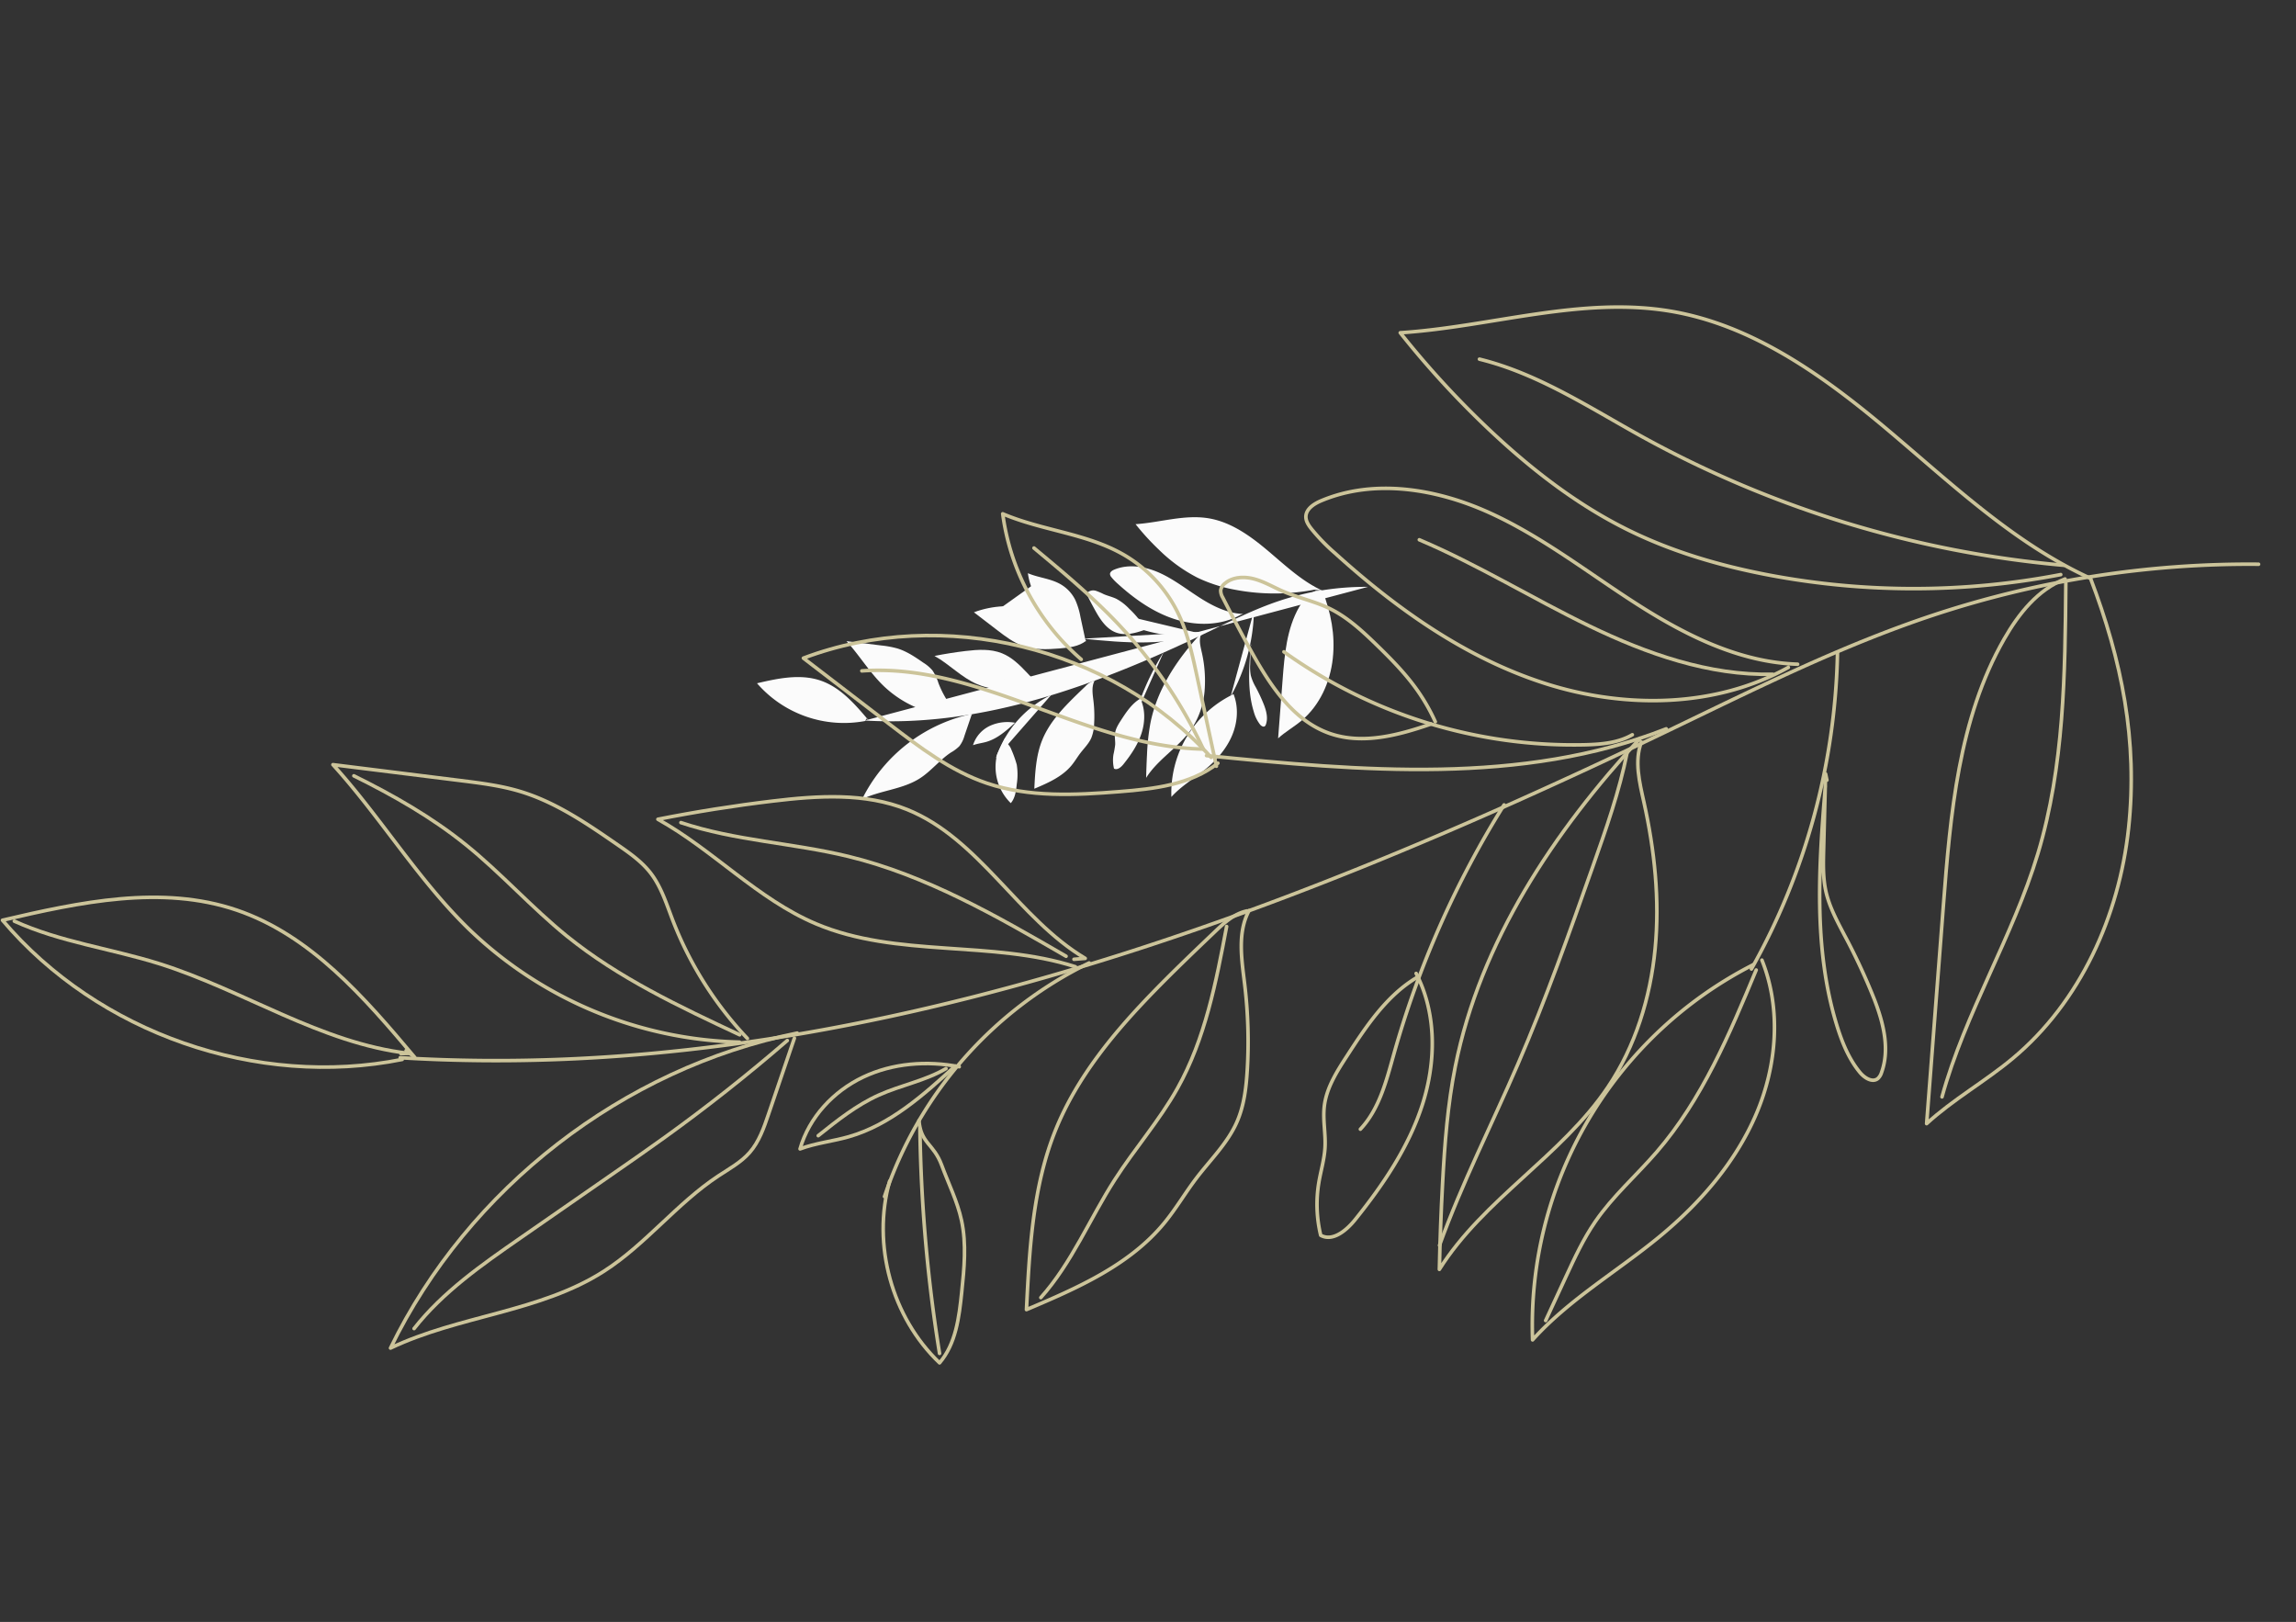 <svg xmlns="http://www.w3.org/2000/svg" width="1128.181" height="796.926" viewBox="0 0 1128.181 796.926"><rect x="0" y="0" width="1128.181" height="796.926" fill="#333333" stroke="none"/><defs><style>.a{fill:#fbfbfb;}.b{fill:none;stroke:#ccc49a;stroke-linecap:round;stroke-linejoin:round;stroke-width:1.75px;}</style></defs><g transform="translate(364.133 -429.447)"><g transform="translate(7.839 765.163) rotate(-36)"><path class="a" d="M396.458,401.43c45.285,37.291,104.157,53.418,161.871,63.932,12.673,2.309,25.436,4.407,37.713,8.307a133.655,133.655,0,0,1,39.073,19.989" transform="translate(-364.392 -355.515)"/><path class="a" d="M404.675,413.422a56.538,56.538,0,0,1-32.143-46.252c9.72,4.093,19.929,8.623,26.012,17.238,5.984,8.475,6.913,19.4,7.644,29.752q-.2-.694-.4-1.387" transform="translate(-372.532 -367.17)"/><path class="a" d="M430.216,435.622A53.8,53.8,0,0,1,409.969,402.5c-1.663-9.393-.777-19.054-1.815-28.537l12.491,11.69a47.678,47.678,0,0,1,5.6,5.878c2.97,3.924,4.645,8.651,6.276,13.295a19.009,19.009,0,0,1,1.352,5.641,23.693,23.693,0,0,1-1.291,6.761,48.029,48.029,0,0,0-1.228,18.622" transform="translate(-360.414 -364.859)"/><path class="a" d="M464.485,445.847c-6.915-9.45-18.523-14.884-24.569-24.912-4.35-7.216-5.3-15.981-8.845-23.622q7.028,3.249,13.793,7.025c5.268,2.942,10.593,6.3,13.8,11.412,5.5,8.784,3.446,20.437,7.536,29.961l-1.283-.781" transform="translate(-352.617 -356.915)"/><path class="a" d="M447.153,424.355a78.464,78.464,0,0,0-68.421,2.1c9.926,1.837,18.91,7.833,28.988,8.42,6.6.383,13.151-1.6,19.753-1.308a19.55,19.55,0,0,0,5.228-.076,14.612,14.612,0,0,0,4.99-2.627l8.758-6.178" transform="translate(-370.423 -350.044)"/><path class="a" d="M478.856,424.219c15.4,13.724,31.617,27.891,51.587,33.072" transform="translate(-336.361 -347.762)"/><path class="a" d="M488.573,436.591c-4.613.2-8.888-2.223-12.824-4.634-5.057-3.1-10.173-6.424-13.6-11.259-2.947-4.153-4.441-9.135-5.889-14.018q-2.048-6.907-4.094-13.817c19.074,5.225,34.076,22.9,36.129,42.574" transform="translate(-345.441 -358.43)"/><path class="a" d="M474.613,414.712a31.016,31.016,0,0,1,2.935-21.809c2.908,4.864,7.5,8.66,9.81,13.833a18.213,18.213,0,0,1,1.316,10.447,36.185,36.185,0,0,1-2.907,8.379q-2.479,5.613-4.956,11.225" transform="translate(-338.08 -358.416)"/><path class="a" d="M491.132,420.4A66.172,66.172,0,0,0,516.3,453.973a12.982,12.982,0,0,0,5.854,2.6" transform="translate(-332.185 -349.061)"/><path class="a" d="M541.025,464.959c-11-1.34-20.8-8.281-27.371-17.2s-10.22-19.683-12.492-30.53a25.547,25.547,0,0,1-.65-4.586,2.627,2.627,0,0,1,.343-1.615c.611-.851,1.886-.784,2.907-.547,7.5,1.752,13.382,7.754,17.185,14.454s5.924,14.2,8.73,21.371,6.511,14.313,12.6,19.039" transform="translate(-328.995 -352.489)"/><path class="a" d="M571.289,479.255A103.478,103.478,0,0,1,539.852,456.5,73.03,73.03,0,0,1,528.2,440.6a77.366,77.366,0,0,1-7.171-22.029,122.534,122.534,0,0,1-1.928-17.014c10.212,6.445,22.333,10.2,30.788,18.822,7.807,7.959,11.447,19.046,14.122,29.869s4.717,22.023,10.195,31.735" transform="translate(-322.671 -355.47)"/><path class="a" d="M523.918,408.3c5.188,6.141,8.06,13.84,11.472,21.119a142.2,142.2,0,0,0,35.3,46.763" transform="translate(-321.031 -353.176)"/><path class="a" d="M467.553,434.231a53.445,53.445,0,0,0-40.3,9.141" transform="translate(-353.915 -344.634)"/><path class="a" d="M430.912,440.971a24.853,24.853,0,0,0-8.844,23.474c3.239-.768,5.668-3.372,7.891-5.849a30.553,30.553,0,0,0,5.613-7.76,55.877,55.877,0,0,0,2.187-7.506c.84-2.965-.566-3.955,1.049-6.579" transform="translate(-355.807 -343.499)"/><path class="a" d="M446.463,436.079c-5.695.641-11.63,1.253-17.012-.71-2.095-.765-4.05-1.9-6.2-2.5a15.643,15.643,0,0,1,12.394-2.8,20.75,20.75,0,0,1,11.169,6.4" transform="translate(-355.277 -345.866)"/><path class="a" d="M487,439.189a9.333,9.333,0,0,0-5.136-.276c-3.636.488-7.271.977-10.886,1.593-7.6,1.3-15.246,3.215-21.776,7.31-6.861,4.3-12.07,10.728-17.145,17.035,7.1,1.646,14.541,3.29,21.6,1.458,2.376-.617,4.636-1.614,6.988-2.319,2.93-.878,6.046-1.317,8.7-2.847A20.021,20.021,0,0,0,474.6,456.3a63.808,63.808,0,0,0,6.374-9.353c1.635-2.926,3.245-6.19,6.267-7.64" transform="translate(-352.28 -342.838)"/><path class="a" d="M469.414,469.216c3.617-.685,6.579-3.176,9.468-5.459a127.823,127.823,0,0,1,31.361-18.212" transform="translate(-339.573 -340.507)"/><path class="a" d="M530.747,448.131c-16.6,3.3-33.128,9.395-45.569,20.863a108.465,108.465,0,0,0-10.5,11.566q-3.625,4.465-7.1,9.046c10.254-4.109,22.037-2.646,32.411-6.442a39.856,39.856,0,0,0,15.9-11.2,62.529,62.529,0,0,0,10.258-16.66c1.079-2.483,2.164-5.175,4.425-6.665" transform="translate(-340.198 -339.627)"/><path class="a" d="M544.2,452.757A89.549,89.549,0,0,1,510.175,480.1" transform="translate(-325.706 -338.053)"/><path class="a" d="M524.041,473.088a53.843,53.843,0,0,0-53.091,23.129c7.135-1.514,14.537-.737,21.818-1.193,6.976-.436,13.988-2.063,19.981-5.66s10.886-9.313,12.6-16.09" transform="translate(-339.05 -331.359)"/><path class="a" d="M468.992,486.894c7.246-4.92,15.072-8.911,22.608-13.374,8.079-4.786,15.821-10.115,23.555-15.438a111.636,111.636,0,0,0,12.571-9.557" transform="translate(-339.716 -339.493)"/><path class="a" d="M508.546,419.3c4.362,7.263,7.578,15.151,11.583,22.616s8.969,14.67,15.932,19.5" transform="translate(-326.26 -349.435)"/><path class="a" d="M572.727,460.231c-3.734-.986-7.71.11-11.232,1.694-11.183,5.03-19.508,14.659-27.453,24q-9.41,11.057-18.818,22.115c4.763-.543,9.588.035,14.372-.285,11.685-.783,22.605-7.024,30.464-15.707s12.394-18.586,15.458-29.89" transform="translate(-323.988 -335.638)"/><path class="a" d="M518.021,506.141c9.078-7.253,20.126-11.676,29.375-18.709,9.631-7.324,16.958-17.195,24.148-26.925" transform="translate(-323.037 -335.417)"/><path class="a" d="M531.539,463.109c-6.98,8.106-14.021,16.542-17.483,26.662a18.053,18.053,0,0,0-1.2,6.866c.058.934.513,2.107,1.447,2.061a1.754,1.754,0,0,0,.867-.358c2.757-1.856,4.082-5.2,4.941-8.407a82.143,82.143,0,0,0,1.823-9.328,23.982,23.982,0,0,1,1.414-6.106,22.447,22.447,0,0,1,2.969-4.612q3.09-4.035,6.189-8.063-.171.38-.34.761" transform="translate(-324.8 -334.969)"/><path class="a" d="M490.61,454.448c-4.707-.444-9.317,1.281-13.729,2.977-2.313.889-4.713,1.835-6.389,3.661-1.229,1.34-1.971,3.057-3.12,4.466a43.851,43.851,0,0,1-3.423,3.306,17.561,17.561,0,0,0-3.915,5.815c.775,1.665,3.17,1.49,4.94,1.009,5.752-1.565,11.471-3.631,16.277-7.157s8.647-8.686,9.538-14.579" transform="translate(-342.764 -337.649)"/><path class="a" d="M502.314,442.721c-4.38-1.332-8.969-3.1-11.6-6.844-3.05-4.333-2.69-10.128-2.028-15.385q.484-3.834,1.094-7.651a1.88,1.88,0,0,1,.339-.953,1.445,1.445,0,0,1,1.011-.424,4.34,4.34,0,0,1,3.5,1.819,28.059,28.059,0,0,1,2.1,3.522c1.118,1.9,2.628,3.554,3.672,5.5a24.954,24.954,0,0,1,2.243,7.642,44.6,44.6,0,0,1,.834,7.973,25.246,25.246,0,0,1-.525,4.9" transform="translate(-333.173 -352.104)"/><path class="a" d="M456.113,397.3c13.335,8.319,18.113,25.639,30.642,35.127a63.374,63.374,0,0,0,.626-20.091,126.612,126.612,0,0,0-3.125-14.8" transform="translate(-344.098 -356.921)"/><path class="a" d="M433.916,464.535c6.047-1.3,11.424-4.66,17.187-6.9,4.575-1.782,9.415-2.872,13.875-4.925,6.852-3.154,12.475-8.414,17.967-13.586" transform="translate(-351.649 -342.693)"/><path class="a" d="M432.724,398.924c4.4,6.173,10.467,10.944,15.372,16.722,6.9,8.134,11.321,18.038,15.644,27.793" transform="translate(-352.055 -356.367)"/><path class="a" d="M422.525,463.184a204.365,204.365,0,0,1,15.466-25.726" transform="translate(-355.524 -343.258)"/><path class="a" d="M425.485,432.118a38.741,38.741,0,0,1,9.708.37c3.137.655,6.106,2.089,9.3,2.4" transform="translate(-354.518 -345.118)"/><path class="a" d="M409.184,376.079a79.75,79.75,0,0,1,6.673,16.21c1.571,5.83,2.164,11.888,3.728,17.719,2.293,8.544,6.606,16.384,10.88,24.129" transform="translate(-360.063 -364.139)"/><path class="a" d="M381.762,424.456c5.96-1.69,12.263-1.571,18.457-1.438l15.454.331c2.675.058,5.351.115,8.028.126q10.4.044,20.772-.838" transform="translate(-369.392 -348.3)"/><path class="a" d="M373.429,367.938c3.294,5.819,8.249,10.5,12.239,15.864,7.06,9.5,11.188,21.256,19.917,29.249-.3-.206-.6-.413-.9-.621" transform="translate(-372.227 -366.909)"/><path class="a" d="M473.129,494.788q2.8-1.564,5.6-3.125a49.015,49.015,0,0,1,7.508-3.651c3.883-1.371,8.036-1.745,12.044-2.684,9-2.105,17.05-6.993,24.934-11.808" transform="translate(-338.309 -330.99)"/></g><g transform="translate(-362.911 881.58) rotate(-36)"><path class="b" d="M396.458,401.43c167.217,137.7,384.6,197.246,597.711,236.069,46.8,8.526,93.922,16.271,139.257,30.672a493.52,493.52,0,0,1,144.28,73.81" transform="translate(-278.055 -231.887)"/><path class="b" d="M491.222,537.955c-66.11-30.311-113.33-98.257-118.69-170.785,35.893,15.113,73.587,31.84,96.05,63.65,22.1,31.3,25.525,71.643,28.227,109.861q-.735-2.561-1.475-5.122" transform="translate(-372.532 -367.17)"/><path class="b" d="M489.62,601.643a198.65,198.65,0,0,1-74.765-122.307c-6.141-34.686-2.87-70.356-6.7-105.373l46.122,43.167c7.3,6.839,14.653,13.723,20.691,21.705,10.966,14.49,17.152,31.944,23.175,49.091,2.375,6.765,4.775,13.664,4.993,20.829.262,8.5-2.563,16.751-4.766,24.966a177.349,177.349,0,0,0-4.533,68.762" transform="translate(-231.871 -340.35)"/><path class="b" d="M554.452,576.526c-25.535-34.893-68.4-54.96-90.72-91.987-16.063-26.644-19.552-59.009-32.661-87.226q25.951,12,50.932,25.941c19.453,10.863,39.115,23.259,50.942,42.139,20.324,32.434,12.723,75.463,27.826,110.633q-2.368-1.44-4.736-2.885" transform="translate(-141.378 -248.144)"/><path class="b" d="M631.379,442.782c-79.4-36.274-175.62-33.325-252.647,7.745,36.65,6.784,69.827,28.925,107.041,31.093,24.358,1.415,48.562-5.914,72.939-4.83,6.453.287,13.01,1.158,19.305-.282,6.814-1.554,12.713-5.671,18.424-9.7q16.168-11.4,32.34-22.813" transform="translate(-348.05 -168.385)"/><path class="b" d="M478.856,424.219c56.881,50.675,116.745,102.988,190.486,122.12" transform="translate(47.311 -141.9)"/><path class="b" d="M586.606,554.334c-17.033.738-32.82-8.21-47.354-17.113-18.672-11.432-37.566-23.719-50.225-41.574-10.882-15.336-16.4-33.73-21.745-51.763q-7.564-25.506-15.118-51.021c70.43,19.295,125.826,84.574,133.407,157.206" transform="translate(-58.088 -265.72)"/><path class="b" d="M476.8,473.433a114.528,114.528,0,0,1,10.838-80.53c10.739,17.959,27.678,31.979,36.224,51.081a67.25,67.25,0,0,1,4.86,38.575c-1.851,10.788-6.31,20.928-10.734,30.939q-9.153,20.725-18.3,41.45" transform="translate(27.352 -265.558)"/><path class="b" d="M491.132,420.4a244.342,244.342,0,0,0,92.927,123.97c6.567,4.513,13.678,8.819,21.616,9.615" transform="translate(95.786 -156.98)"/><path class="b" d="M650.114,612.068c-40.614-4.948-76.8-30.578-101.067-63.522s-37.739-72.682-46.127-112.732a94.329,94.329,0,0,1-2.4-16.935c-.055-2.068.064-4.281,1.267-5.963,2.257-3.142,6.963-2.895,10.734-2.019,27.7,6.468,49.413,28.633,63.457,53.372s21.873,52.422,32.236,78.912,24.041,52.852,46.513,70.3" transform="translate(132.812 -196.772)"/><path class="b" d="M711.819,688.448a382.094,382.094,0,0,1-116.082-84.034c-16.677-17.721-31.716-37.145-43.039-58.687-13.317-25.338-21.279-53.194-26.48-81.342a452.454,452.454,0,0,1-7.121-62.824c37.709,23.8,82.465,37.665,113.687,69.5,28.826,29.39,42.267,70.326,52.145,110.292s17.419,81.322,37.645,117.181" transform="translate(206.207 -231.37)"/><path class="b" d="M523.918,408.3c19.156,22.675,29.762,51.105,42.361,77.982A525.071,525.071,0,0,0,696.623,658.961" transform="translate(225.248 -204.744)"/><path class="b" d="M576.058,436.434a197.346,197.346,0,0,0-148.8,33.755" transform="translate(-156.447 -105.598)"/><path class="b" d="M455.733,452.334c-25.451,20.112-38.506,54.772-32.657,86.677,11.961-2.836,20.928-12.451,29.138-21.6,7.908-8.814,15.945-17.82,20.725-28.653,3.895-8.814,5.453-18.449,8.076-27.718,3.1-10.947-2.088-14.6,3.875-24.293" transform="translate(-178.407 -92.414)"/><path class="b" d="M508.959,453.011c-21.027,2.365-42.945,4.627-62.819-2.623-7.735-2.826-14.955-7.032-22.888-9.229,12.688-9.942,29.92-13.287,45.766-10.333s30.257,11.852,41.243,23.65" transform="translate(-172.253 -119.898)"/><path class="b" d="M634.94,440.528c-5.835-2.677-12.6-1.876-18.964-1.02-13.426,1.8-26.847,3.608-40.2,5.884-28.054,4.786-56.3,11.872-80.407,26.991-25.333,15.88-44.568,39.615-63.309,62.9,26.223,6.077,53.693,12.149,79.748,5.384,8.774-2.276,17.117-5.958,25.8-8.561,10.818-3.241,22.324-4.865,32.107-10.511,7.661-4.419,13.787-11.05,19.4-17.885a235.615,235.615,0,0,0,23.536-34.537c6.038-10.8,11.981-22.858,23.14-28.213" transform="translate(-137.465 -84.75)"/><path class="b" d="M469.414,532.949c13.356-2.529,24.293-11.729,34.963-20.156a471.99,471.99,0,0,1,115.8-67.248" transform="translate(10.027 -57.69)"/><path class="b" d="M700.834,448.131c-61.279,12.183-122.327,34.69-168.266,77.036-14.148,13.045-26.644,27.767-38.768,42.708q-13.384,16.487-26.223,33.4c37.863-15.173,81.372-9.769,119.68-23.788,22.71-8.314,42.678-23.244,58.7-41.352s28.252-39.337,37.878-61.517c3.984-9.17,7.992-19.107,16.341-24.61" transform="translate(2.774 -47.478)"/><path class="b" d="M635.823,452.757A330.66,330.66,0,0,1,510.175,553.726" transform="translate(170.981 -29.211)"/><path class="b" d="M666.989,474.844a198.818,198.818,0,0,0-196.039,85.4c26.347-5.592,53.679-2.722,80.565-4.4,25.758-1.608,51.65-7.616,73.781-20.9s40.2-34.389,46.508-59.414" transform="translate(16.093 48.493)"/><path class="b" d="M468.992,590.2c26.758-18.167,55.653-32.9,83.48-49.383,29.831-17.672,58.419-37.348,86.979-57,16.024-11.03,32.112-22.106,46.419-35.289" transform="translate(8.361 -45.918)"/><path class="b" d="M508.546,419.3c16.108,26.817,27.98,55.945,42.772,83.51s33.117,54.169,58.83,71.989" transform="translate(164.548 -161.32)"/><path class="b" d="M727.554,461.241c-13.787-3.642-28.47.406-41.475,6.255-41.292,18.573-72.033,54.129-101.369,88.612q-34.748,40.827-69.485,81.659c17.588-2,35.4.129,53.07-1.054,43.148-2.89,83.47-25.936,112.489-58s45.766-68.629,57.079-110.371" transform="translate(190.918 -1.179)"/><path class="b" d="M518.021,629.011c33.523-26.783,74.315-43.113,108.466-69.084,35.561-27.045,62.616-63.492,89.166-99.42" transform="translate(201.963 1.391)"/><path class="b" d="M581.888,466.566c-25.773,29.93-51.773,61.082-64.556,98.45-2.791,8.17-4.939,16.737-4.414,25.352.213,3.449,1.9,7.779,5.345,7.611a6.475,6.475,0,0,0,3.2-1.322c10.18-6.854,15.074-19.186,18.246-31.043a303.3,303.3,0,0,0,6.731-34.443c1.123-7.656,2.148-15.445,5.221-22.546,2.687-6.21,6.844-11.654,10.961-17.028q11.409-14.9,22.853-29.771-.631,1.4-1.257,2.811" transform="translate(181.501 6.596)"/><path class="b" d="M572.935,455.8c-17.38-1.638-34.4,4.731-50.695,10.991-8.542,3.281-17.4,6.775-23.59,13.52-4.538,4.949-7.28,11.288-11.521,16.489-3.706,4.543-8.462,8.1-12.639,12.208a64.847,64.847,0,0,0-14.455,21.472c2.86,6.146,11.7,5.5,18.241,3.726,21.24-5.78,42.356-13.406,60.1-26.426s31.929-32.073,35.22-53.832" transform="translate(-27.007 -24.512)"/><path class="b" d="M540.241,526.9c-16.172-4.919-33.117-11.451-42.851-25.273-11.263-16-9.932-37.4-7.488-56.811q1.789-14.156,4.038-28.252a6.943,6.943,0,0,1,1.252-3.518,5.336,5.336,0,0,1,3.731-1.564c5.038-.361,9.754,2.786,12.926,6.715s5.181,8.65,7.745,13.005c4.127,7.017,9.7,13.124,13.559,20.295,4.662,8.675,6.6,18.513,8.284,28.217,1.683,9.734,3.167,19.563,3.078,29.44a93.225,93.225,0,0,1-1.94,18.078" transform="translate(84.317 -192.296)"/><path class="b" d="M456.113,397.3C505.353,428.015,522.995,491.972,569.26,527a234.007,234.007,0,0,0,2.311-74.186c-2.385-18.469-6.968-36.576-11.541-54.634" transform="translate(-42.494 -248.203)"/><path class="b" d="M433.916,532.967c22.329-4.815,42.183-17.207,63.462-25.5,16.895-6.582,34.765-10.605,51.234-18.187,25.3-11.644,46.063-31.068,66.343-50.165" transform="translate(-130.144 -83.064)"/><path class="b" d="M432.724,398.924c16.232,22.794,38.65,40.411,56.762,61.745,25.5,30.034,41.8,66.6,57.766,102.627" transform="translate(-134.851 -241.783)"/><path class="b" d="M422.525,532.453a754.627,754.627,0,0,1,57.109-95" transform="translate(-175.124 -89.623)"/><path class="b" d="M425.485,432.458c11.981-.549,24.11-1.089,35.849,1.366,11.585,2.42,22.546,7.715,34.324,8.873" transform="translate(-163.436 -111.207)"/><path class="b" d="M409.184,376.079c10.056,19.141,19.013,38.976,24.64,59.855,5.8,21.527,7.992,43.9,13.767,65.427,8.467,31.548,24.392,60.5,40.173,89.1" transform="translate(-227.804 -331.991)"/><path class="b" d="M381.762,429.352c22.007-6.24,45.281-5.8,68.154-5.31l57.064,1.222c9.877.213,19.76.426,29.643.465q38.392.163,76.7-3.093" transform="translate(-336.085 -148.147)"/><path class="b" d="M373.429,367.938c12.164,21.487,30.459,38.763,45.192,58.578,26.07,35.072,41.312,78.487,73.543,108q-1.656-1.143-3.316-2.291" transform="translate(-368.99 -364.138)"/><path class="b" d="M473.129,552.055q10.333-5.775,20.671-11.54c8.982-5.018,18.018-10.061,27.723-13.48,14.336-5.063,29.672-6.443,44.474-9.912,33.216-7.774,62.958-25.823,92.071-43.6" transform="translate(24.697 52.772)"/></g></g></svg>